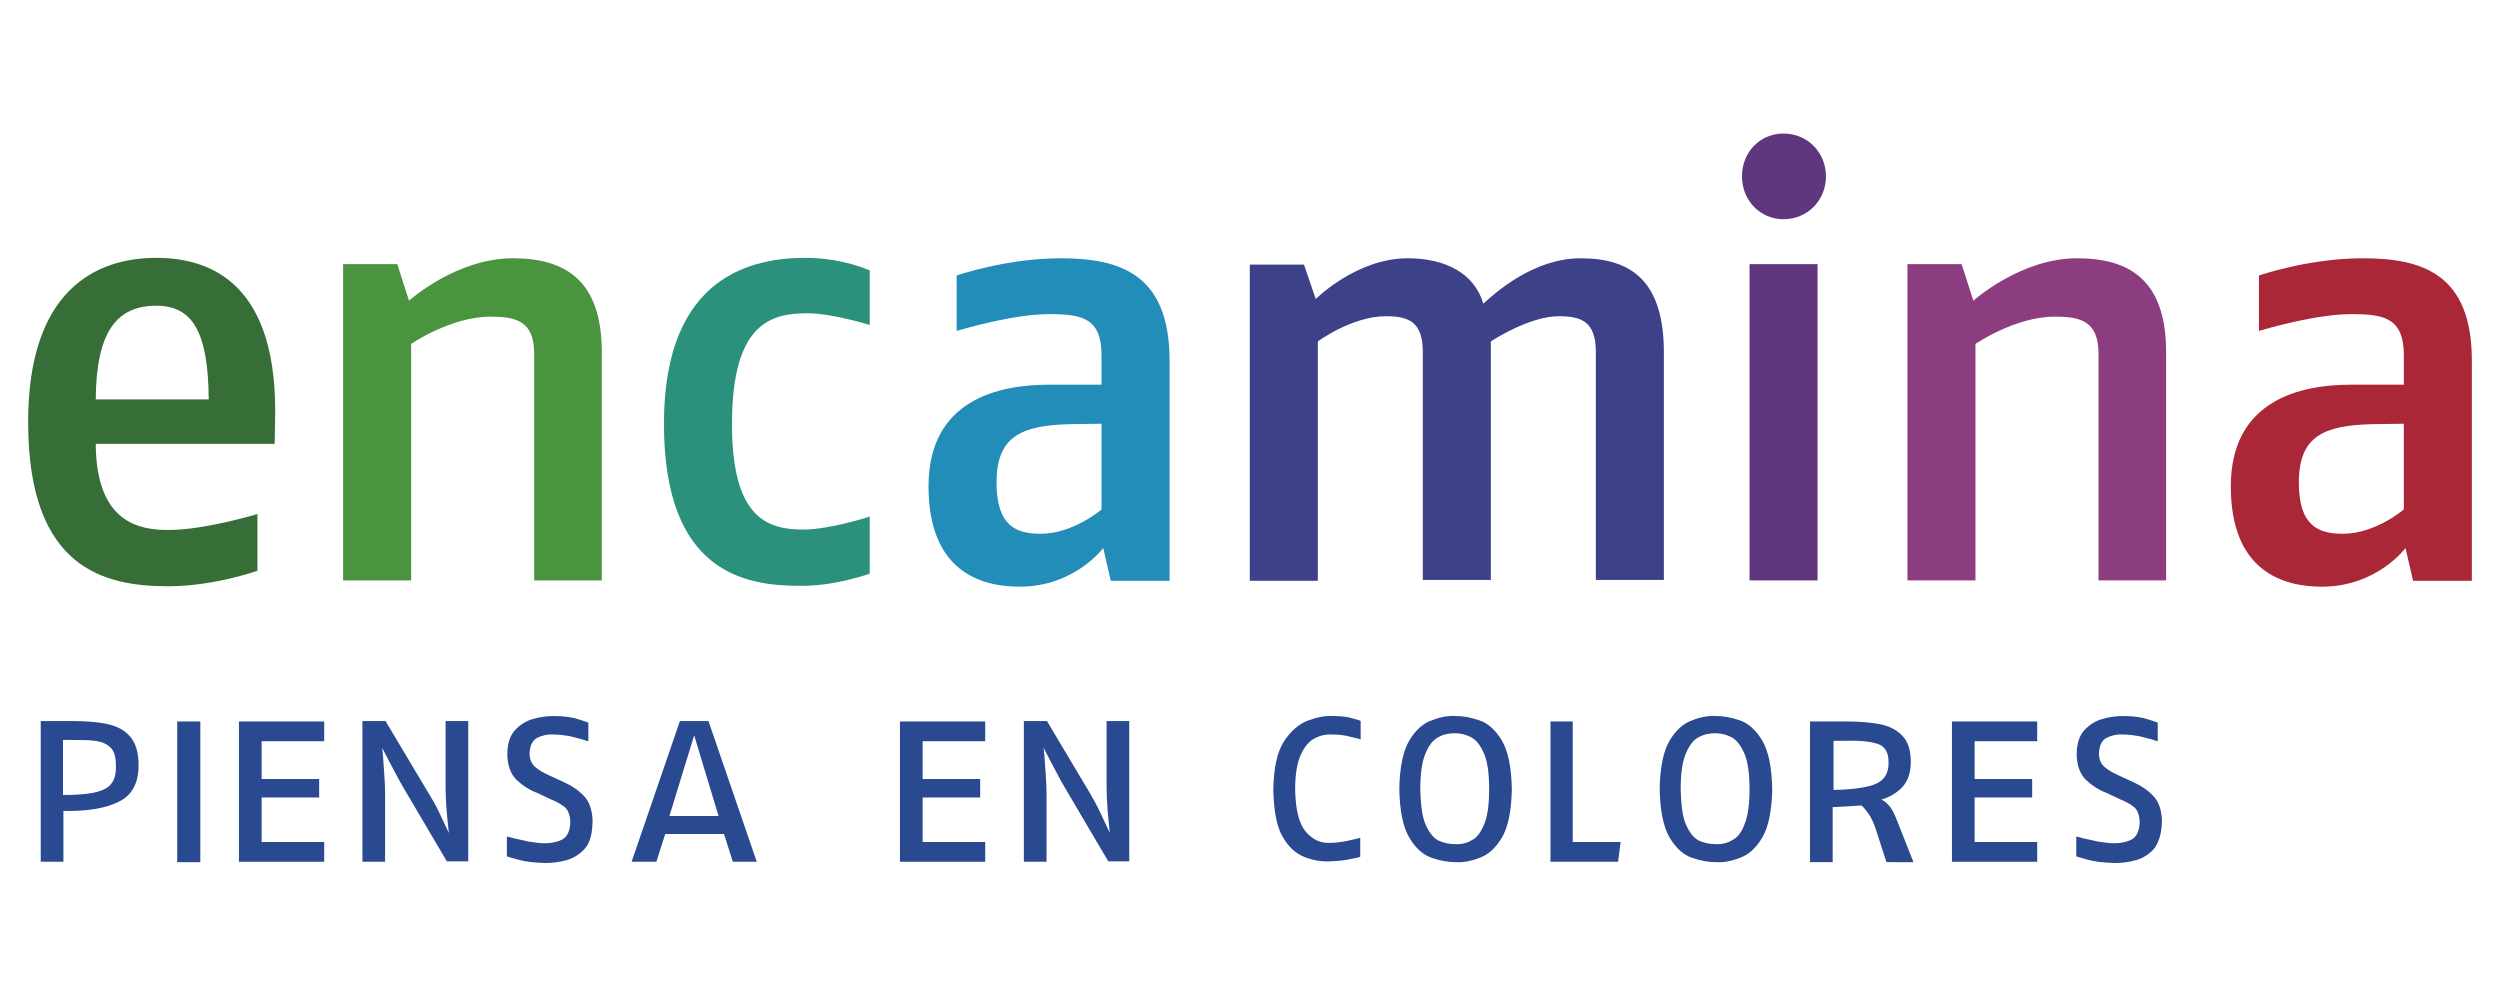 <?xml version="1.0" encoding="utf-8"?>
<!-- Generator: Adobe Illustrator 21.0.0, SVG Export Plug-In . SVG Version: 6.00 Build 0)  -->
<svg version="1.1" id="Capa_1" xmlns="http://www.w3.org/2000/svg" xmlns:xlink="http://www.w3.org/1999/xlink" x="0px" y="0px"
	 viewBox="0 0 595.3 237" style="enable-background:new 0 0 595.3 237;" xml:space="preserve">
<style type="text/css">
	.st0{fill-rule:evenodd;clip-rule:evenodd;fill:#376D36;}
	.st1{fill-rule:evenodd;clip-rule:evenodd;fill:#4A933F;}
	.st2{fill-rule:evenodd;clip-rule:evenodd;fill:#2C917C;}
	.st3{fill-rule:evenodd;clip-rule:evenodd;fill:#228DB9;}
	.st4{fill-rule:evenodd;clip-rule:evenodd;fill:#3D4187;}
	.st5{fill-rule:evenodd;clip-rule:evenodd;fill:#60367F;}
	.st6{fill-rule:evenodd;clip-rule:evenodd;fill:#8C3D7F;}
	.st7{fill-rule:evenodd;clip-rule:evenodd;fill:#A92736;}
	.st8{fill-rule:evenodd;clip-rule:evenodd;fill:#294990;}
</style>
<g>
	<g>
		<g>
			<path class="st0" d="M65.5,100.5c0.9-32.8-15.1-39.1-28.3-39.1c-14.5,0-30.5,7.8-30.5,39.1c0,35,18.2,39.1,33.4,39.1
				c10.9,0,21.2-3.7,21.2-3.7v-13.5c0,0-12.5,3.8-21.2,3.8c-6.8,0-17.2-1.6-17.3-20.5h42.6L65.5,100.5z M49.7,95.1H22.8
				c0.1-16.1,5-22.3,14.4-22.3C45.7,72.8,49.6,78.8,49.7,95.1z"/>
			<path class="st1" d="M143.3,138.2V83.9c0-17.2-8.7-22.4-21.2-22.4c-13.5,0-24.7,10.1-24.7,10.1l-2.8-8.7H81.7v75.3h16.2V81.9
				c0,0,9.4-6.5,18.9-6.5c6,0,10.4,1,10.4,8.8v54H143.3z"/>
			<path class="st2" d="M207.1,136.6V123c0,0-9.4,3.1-15.9,3.1c-8.7,0-16.9-3-16.9-25.1c0-24.2,9.4-26.4,18-26.4
				c6,0,14.8,2.8,14.8,2.8V64.4c0,0-6.4-3-15.2-3c-12.1,0-33.8,3.7-33.8,39.5c0,35.5,19.3,38.6,32.4,38.6
				C198.9,139.6,207.1,136.6,207.1,136.6z"/>
			<path class="st3" d="M278.5,138.2V85.9c0-20.7-11.8-24.4-26-24.4c-12.9,0-24.7,4.1-24.7,4.1v13.2c1.4-0.4,13.4-4,22-4
				c7.8,0,12.5,0.9,12.5,9.8v7h-12.6c-11.9,0-28.6,3.6-28.6,24.2c0,20.3,12.5,23.9,21.7,23.9c13.1,0,19.9-9.2,19.9-9.2l1.8,7.8
				H278.5z M262.3,121.3c0,0-6.7,5.8-14.5,5.8c-5.8,0-10.5-1.8-10.5-12.2c0-11.1,6-13.6,17.5-13.9l7.5-0.1V121.3z"/>
			<path class="st4" d="M396.2,138.2V83.9c0-17-7.8-22.4-19.8-22.4c-11.2,0-20.2,8.1-23.2,10.8c-2.1-7.2-9-10.8-18-10.8
				c-12.2,0-21.9,9.7-21.9,9.7l-2.8-8.2h-12.9v75.3h16.2V81.3c0,0,8.1-6,16.2-6c5.4,0,8.8,1.3,8.8,8.5v54.3H355V81.3c0,0,9-6,16.2-6
				c5.4,0,8.8,1.3,8.8,8.5v54.3H396.2z"/>
			<path class="st5" d="M434.8,42c0-5.7-4.4-10.2-10.1-10.2c-5.7,0-9.9,4.5-9.9,10.2c0,5.7,4.3,10.2,9.9,10.2
				C430.4,52.2,434.8,47.7,434.8,42z M432.8,138.2V62.9h-16.2v75.3H432.8z"/>
			<path class="st6" d="M515.8,138.2V83.9c0-17.2-8.7-22.4-21.2-22.4c-13.5,0-24.7,10.1-24.7,10.1l-2.8-8.7h-12.9v75.3h16.2V81.9
				c0,0,9.4-6.5,18.9-6.5c6,0,10.4,1,10.4,8.8v54H515.8z"/>
			<path class="st7" d="M588.6,138.2V85.9c0-20.7-11.8-24.4-26-24.4c-12.9,0-24.7,4.1-24.7,4.1v13.2c1.4-0.4,13.4-4,22-4
				c7.8,0,12.5,0.9,12.5,9.8v7h-12.6c-11.9,0-28.6,3.6-28.6,24.2c0,20.3,12.5,23.9,21.7,23.9c13.1,0,19.9-9.2,19.9-9.2l1.8,7.8
				H588.6z M572.4,121.3c0,0-6.7,5.8-14.5,5.8c-5.8,0-10.5-1.8-10.5-12.2c0-11.1,6-13.6,17.5-13.9l7.5-0.1V121.3z"/>
		</g>
		<g>
			<path class="st8" d="M33,182.2c0-3-0.7-5.3-2-6.8c-1.3-1.5-3.1-2.5-5.5-3c-2.3-0.5-5.1-0.7-8.2-0.7H9.7v33.5h5.4v-12.1
				c5.6,0.1,10-0.6,13.2-2.2C31.4,189.4,33,186.5,33,182.2z M27.6,182.4c0.1,2.7-0.8,4.6-2.7,5.5c-1.9,1-5.2,1.4-9.9,1.4v-13.1h1.9
				c2.2,0,4.1,0,5.7,0.2c1.6,0.2,2.8,0.7,3.7,1.6C27.2,178.8,27.6,180.3,27.6,182.4z"/>
			<rect x="42.2" y="171.8" class="st8" width="5.5" height="33.5"/>
			<polygon class="st8" points="77.2,205.2 77.2,200.5 62.3,200.5 62.3,189.9 76,189.9 76,185.5 62.3,185.5 62.3,176.5 77.2,176.5 
				77.2,171.8 56.9,171.8 56.9,205.2 			"/>
			<path class="st8" d="M111.5,205.2v-33.5h-5.4v15.8c0,1.6,0.1,3.2,0.2,4.9c0.1,1.7,0.3,3.1,0.4,4.2c0.1,1.2,0.2,1.8,0.2,1.8
				c0,0-0.2-0.5-0.7-1.5c-0.4-0.9-1-2.1-1.7-3.6c-0.7-1.5-1.5-2.9-2.5-4.5l-10.2-17.1h-5.5v33.5h5.4v-16.7c0-1.2-0.1-2.6-0.2-4.2
				c-0.1-1.6-0.2-3-0.3-4.3c-0.1-1.2-0.2-1.9-0.2-2c0,0.1,0.3,0.7,0.9,1.8c0.6,1.1,1.2,2.4,2,3.8c0.7,1.4,1.4,2.6,1.9,3.5l10.6,18
				H111.5z"/>
			<path class="st8" d="M141.1,195.3c-0.1-2.4-0.7-4.3-2-5.7c-1.3-1.4-2.8-2.4-4.5-3.2l-3.9-1.8c-1.3-0.6-2.4-1.2-3.3-2
				c-0.9-0.8-1.3-1.9-1.3-3.3c0.1-1.8,0.7-3,1.8-3.6c1.2-0.6,2.5-0.9,4-0.8c1.3,0,2.6,0.2,3.8,0.4c1.2,0.3,2.3,0.6,3.1,0.8
				c0.8,0.3,1.2,0.4,1.3,0.4v-4.4c0-0.1-0.8-0.3-2.3-0.8c-1.5-0.5-3.4-0.8-5.9-0.8c-1.6,0-3.3,0.2-5,0.7c-1.7,0.5-3.1,1.4-4.3,2.7
				c-1.2,1.3-1.8,3.3-1.8,5.9c0.1,2.6,0.8,4.5,2.2,5.9c1.4,1.3,3,2.4,4.9,3.1l3.4,1.6c1.3,0.5,2.3,1.1,3.2,1.8
				c0.8,0.7,1.3,2,1.3,3.7c-0.1,2-0.7,3.3-1.9,4c-1.2,0.6-2.6,0.9-4.2,0.9c-1.1,0-2.4-0.2-3.8-0.4c-1.4-0.3-2.6-0.6-3.6-0.8
				c-1-0.3-1.6-0.4-1.6-0.4v4.7c0.1,0.1,0.9,0.3,2.7,0.8c1.7,0.5,3.8,0.7,6.4,0.8c1.7,0,3.4-0.2,5.2-0.7c1.7-0.5,3.2-1.5,4.4-2.9
				S141.1,198.1,141.1,195.3z"/>
			<path class="st8" d="M180.2,205.2l-11.5-33.5h-6.8l-11.5,33.5h5.9l2.1-6.6h14l2.1,6.6H180.2z M171.1,194.3h-11.7l5.9-19.2
				L171.1,194.3z"/>
			<polygon class="st8" points="234.6,205.2 234.6,200.5 219.7,200.5 219.7,189.9 233.4,189.9 233.4,185.5 219.7,185.5 219.7,176.5 
				234.6,176.5 234.6,171.8 214.3,171.8 214.3,205.2 			"/>
			<path class="st8" d="M268.9,205.2v-33.5h-5.4v15.8c0,1.6,0.1,3.2,0.2,4.9c0.1,1.7,0.3,3.1,0.4,4.2c0.1,1.2,0.2,1.8,0.2,1.8
				c0,0-0.2-0.5-0.7-1.5c-0.4-0.9-1-2.1-1.7-3.6c-0.7-1.5-1.5-2.9-2.4-4.5l-10.2-17.1h-5.5v33.5h5.4v-16.7c0-1.2-0.1-2.6-0.2-4.2
				c-0.1-1.6-0.2-3-0.3-4.3c-0.1-1.2-0.2-1.9-0.2-2c0,0.1,0.3,0.7,0.9,1.8c0.6,1.1,1.2,2.4,2,3.8c0.7,1.4,1.4,2.6,1.9,3.5l10.6,18
				H268.9z"/>
			<path class="st8" d="M323.9,204v-4.5c0,0-0.4,0.1-1.2,0.3c-0.8,0.2-1.7,0.4-2.8,0.6c-1.1,0.2-2.2,0.3-3.2,0.3
				c-2.3,0.1-4.2-0.8-5.8-2.7c-1.6-1.9-2.4-5.2-2.5-10c0-3.7,0.5-6.5,1.4-8.4c0.9-1.9,2-3.2,3.3-3.8c1.3-0.7,2.7-1,4.2-0.9
				c1.6,0,3.1,0.2,4.5,0.6c1.4,0.3,2.1,0.5,2.2,0.6v-4.4c0-0.1-0.6-0.3-1.8-0.6c-1.2-0.4-2.8-0.6-4.8-0.6c-1.9-0.1-3.9,0.3-6,1.1
				s-4.1,2.5-5.7,5c-1.6,2.5-2.4,6.3-2.5,11.4c0.1,5,0.8,8.8,2.2,11.2c1.4,2.5,3.2,4.1,5.3,4.9c2.1,0.8,4.1,1.1,6.1,1
				c1.9-0.1,3.5-0.2,5-0.6C323.1,204.3,323.8,204.1,323.9,204z"/>
			<path class="st8" d="M360,187.9c-0.1-5.2-0.9-9.1-2.4-11.6c-1.5-2.5-3.3-4.1-5.4-4.8c-2.1-0.7-3.9-1-5.6-1
				c-1.7-0.1-3.6,0.2-5.6,1c-2.1,0.7-3.9,2.3-5.4,4.8c-1.5,2.5-2.3,6.3-2.4,11.6c0.1,5.2,0.9,9.1,2.4,11.6c1.5,2.5,3.3,4.1,5.4,4.8
				c2.1,0.7,3.9,1,5.6,1c1.7,0.1,3.6-0.2,5.6-1c2.1-0.7,3.9-2.3,5.4-4.8C359.1,197,359.9,193.1,360,187.9z M354.6,187.9
				c0,3.7-0.4,6.5-1.2,8.4c-0.8,1.9-1.7,3.2-3,3.8c-1.2,0.7-2.5,1-4,0.9c-1.4,0-2.7-0.3-4-0.9c-1.2-0.7-2.2-2-3-3.9
				c-0.8-1.9-1.1-4.7-1.2-8.3c0-3.7,0.4-6.5,1.2-8.4c0.8-1.9,1.7-3.2,3-3.9c1.2-0.7,2.5-1,4-1c1.4,0,2.7,0.3,4,1
				c1.2,0.7,2.2,2,3,3.9C354.2,181.4,354.6,184.2,354.6,187.9z"/>
			<polygon class="st8" points="385.9,200.5 374.5,200.5 374.5,171.8 369.2,171.8 369.2,205.2 385.3,205.2 			"/>
			<path class="st8" d="M422,187.9c-0.1-5.2-0.9-9.1-2.4-11.6c-1.5-2.5-3.3-4.1-5.4-4.8c-2.1-0.7-3.9-1-5.6-1
				c-1.7-0.1-3.6,0.2-5.6,1c-2.1,0.7-3.9,2.3-5.4,4.8c-1.5,2.5-2.3,6.3-2.4,11.6c0.1,5.2,0.9,9.1,2.4,11.6c1.5,2.5,3.3,4.1,5.4,4.8
				c2.1,0.7,3.9,1,5.6,1c1.7,0.1,3.6-0.2,5.6-1c2.1-0.7,3.9-2.3,5.4-4.8C421.1,197,421.9,193.1,422,187.9z M416.6,187.9
				c0,3.7-0.4,6.5-1.2,8.4c-0.7,1.9-1.7,3.2-3,3.8c-1.2,0.7-2.5,1-4,0.9c-1.4,0-2.7-0.3-4-0.9c-1.2-0.7-2.2-2-3-3.9
				c-0.8-1.9-1.1-4.7-1.2-8.3c0-3.7,0.4-6.5,1.2-8.4c0.8-1.9,1.7-3.2,3-3.9c1.2-0.7,2.5-1,4-1c1.4,0,2.7,0.3,4,1
				c1.2,0.7,2.2,2,3,3.9C416.2,181.4,416.6,184.2,416.6,187.9z"/>
			<path class="st8" d="M455.6,205.2l-3.8-9.6c-0.5-1.3-1-2.4-1.6-3.3c-0.6-0.8-1.3-1.5-2.2-1.9c2-0.6,3.7-1.6,5-3
				c1.3-1.4,2-3.4,2-6c0-2.8-0.7-4.9-2.1-6.3c-1.4-1.4-3.2-2.3-5.5-2.7c-2.3-0.4-4.8-0.6-7.6-0.6h-8.8v33.5h5.4v-13.1l6.9-0.4
				c0.8,0.8,1.5,1.7,2.1,2.7c0.6,1.1,1.1,2.3,1.5,3.7l2.3,7.1H455.6z M449.7,181.4c0.1,2.5-0.9,4.3-2.9,5.2c-2,0.9-5.4,1.4-10.2,1.5
				v-11.7h2.4c3.5-0.1,6.1,0.1,8,0.7C448.7,177.6,449.7,179,449.7,181.4z"/>
			<polygon class="st8" points="485.1,205.2 485.1,200.5 470.2,200.5 470.2,189.9 483.9,189.9 483.9,185.5 470.2,185.5 470.2,176.5 
				485.1,176.5 485.1,171.8 464.8,171.8 464.8,205.2 			"/>
			<path class="st8" d="M514.8,195.3c-0.1-2.4-0.7-4.3-2-5.7c-1.3-1.4-2.8-2.4-4.5-3.2l-3.9-1.8c-1.3-0.6-2.4-1.2-3.3-2
				c-0.9-0.8-1.3-1.9-1.3-3.3c0.1-1.8,0.7-3,1.8-3.6c1.2-0.6,2.5-0.9,4-0.8c1.3,0,2.6,0.2,3.8,0.4c1.2,0.3,2.3,0.6,3.1,0.8
				c0.8,0.3,1.2,0.4,1.3,0.4v-4.4c0-0.1-0.8-0.3-2.3-0.8c-1.5-0.5-3.4-0.8-5.9-0.8c-1.6,0-3.3,0.2-5,0.7c-1.7,0.5-3.1,1.4-4.3,2.7
				c-1.2,1.3-1.8,3.3-1.8,5.9c0.1,2.6,0.8,4.5,2.2,5.9c1.4,1.3,3,2.4,4.9,3.1l3.4,1.6c1.3,0.5,2.3,1.1,3.2,1.8
				c0.8,0.7,1.3,2,1.3,3.7c-0.1,2-0.7,3.3-1.9,4c-1.2,0.6-2.6,0.9-4.2,0.9c-1.1,0-2.4-0.2-3.8-0.4c-1.4-0.3-2.6-0.6-3.6-0.8
				c-1-0.3-1.6-0.4-1.6-0.4v4.7c0.1,0.1,1,0.3,2.7,0.8c1.7,0.5,3.8,0.7,6.4,0.8c1.7,0,3.4-0.2,5.2-0.7c1.7-0.5,3.2-1.5,4.4-2.9
				C514.2,200.2,514.8,198.1,514.8,195.3z"/>
		</g>
	</g>
</g>
</svg>
